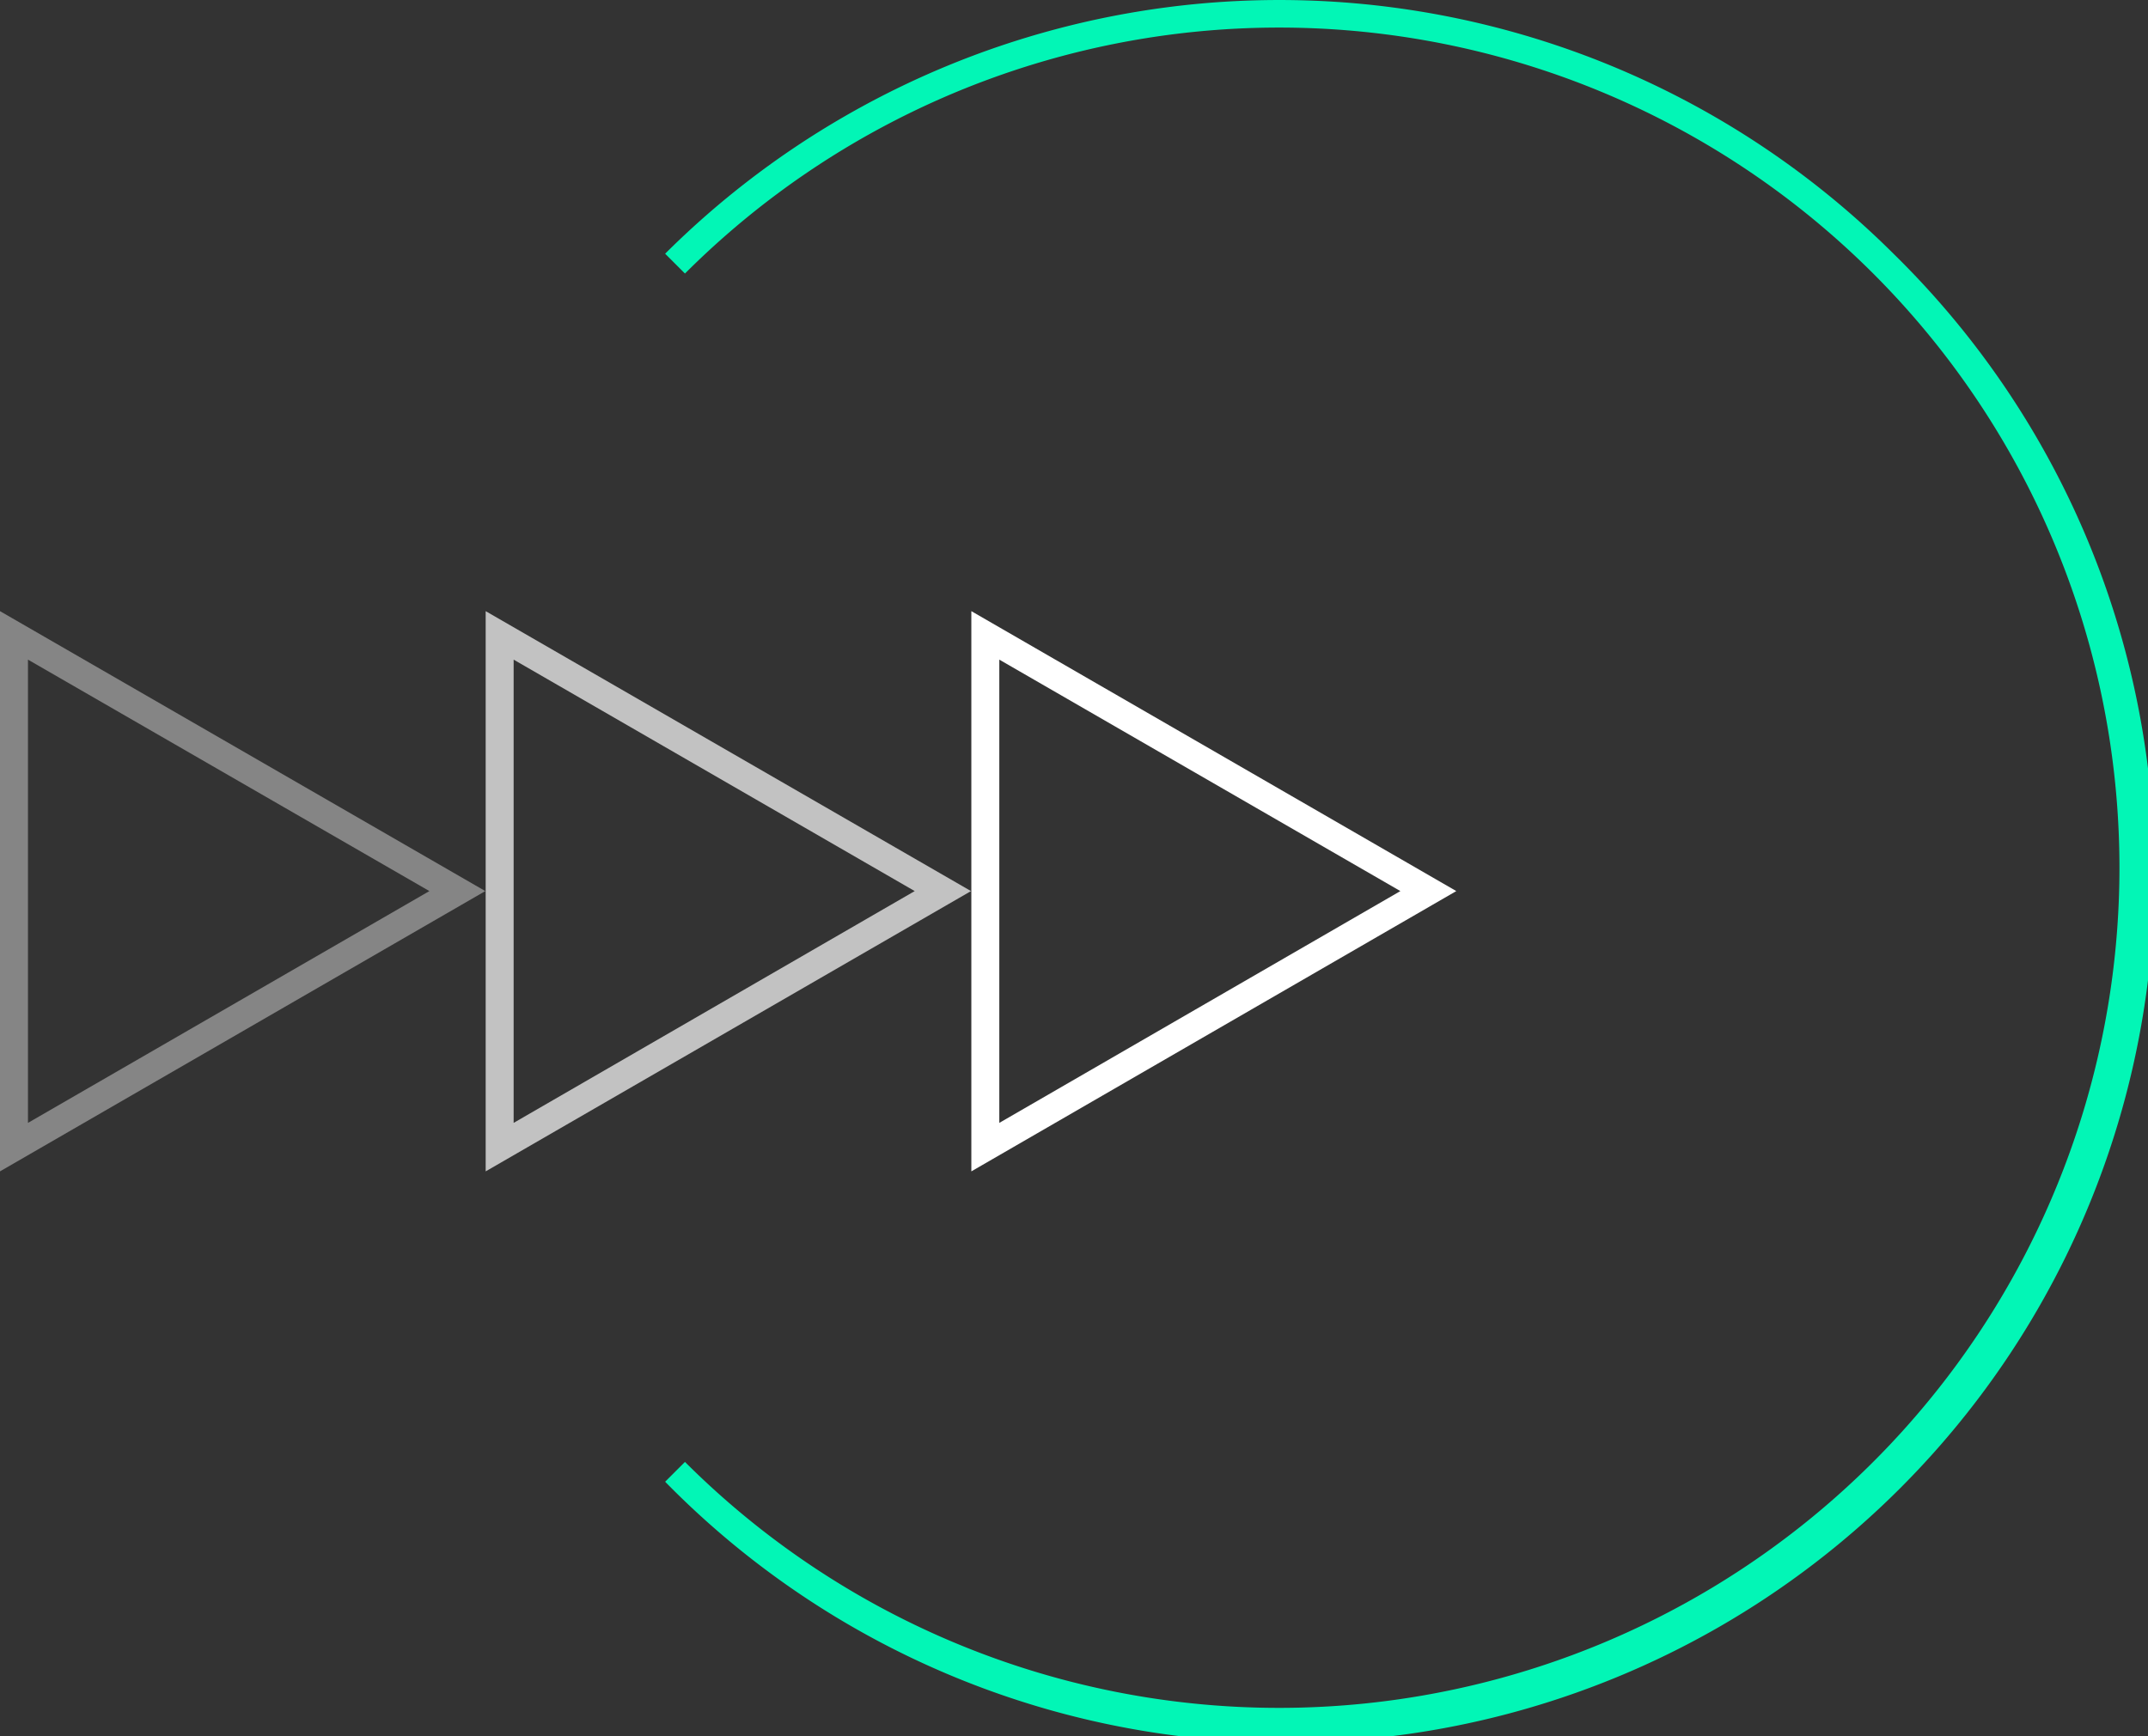 <svg xmlns="http://www.w3.org/2000/svg" width="60.68" height="49.058" viewBox="0 0 60.68 49.058">
    <rect x="0" y="0" width="60.68" height="49.058" fill="#333333" stroke="none"/>
    <defs>
        <style>
            .cls-1,.cls-2,.cls-3{fill:#fff}.cls-2{opacity:.7}.cls-3{opacity:.4}.cls-4{fill:#02f6b6}
        </style>
    </defs>
    <g id="arrow" transform="translate(0 -.001)">
        <path id="Path_2151" d="M28.23 18.64l11.33 6.54-11.33 6.55V18.64m-.79-1.37V33.1l13.7-7.92z" class="cls-1" data-name="Path 2151"/>
        <path id="Path_2152" d="M14.51 18.64l11.33 6.54-11.33 6.55V18.64m-.79-1.37V33.1l13.71-7.92-13.71-7.91z" class="cls-2" data-name="Path 2152"/>
        <path id="Path_2153" d="M.79 18.64l11.34 6.54L.79 31.73V18.64M0 17.27V33.1l13.71-7.92z" class="cls-3" data-name="Path 2153"/>
        <path id="Path_2154" d="M53.49 7.17a24.58 24.58 0 0 0-34.7 0l.56.56a23.74 23.74 0 1 1 0 33.58l-.56.56a24.538 24.538 0 1 0 34.7-34.7z" class="cls-4" data-name="Path 2154"/>
    </g>
</svg>
